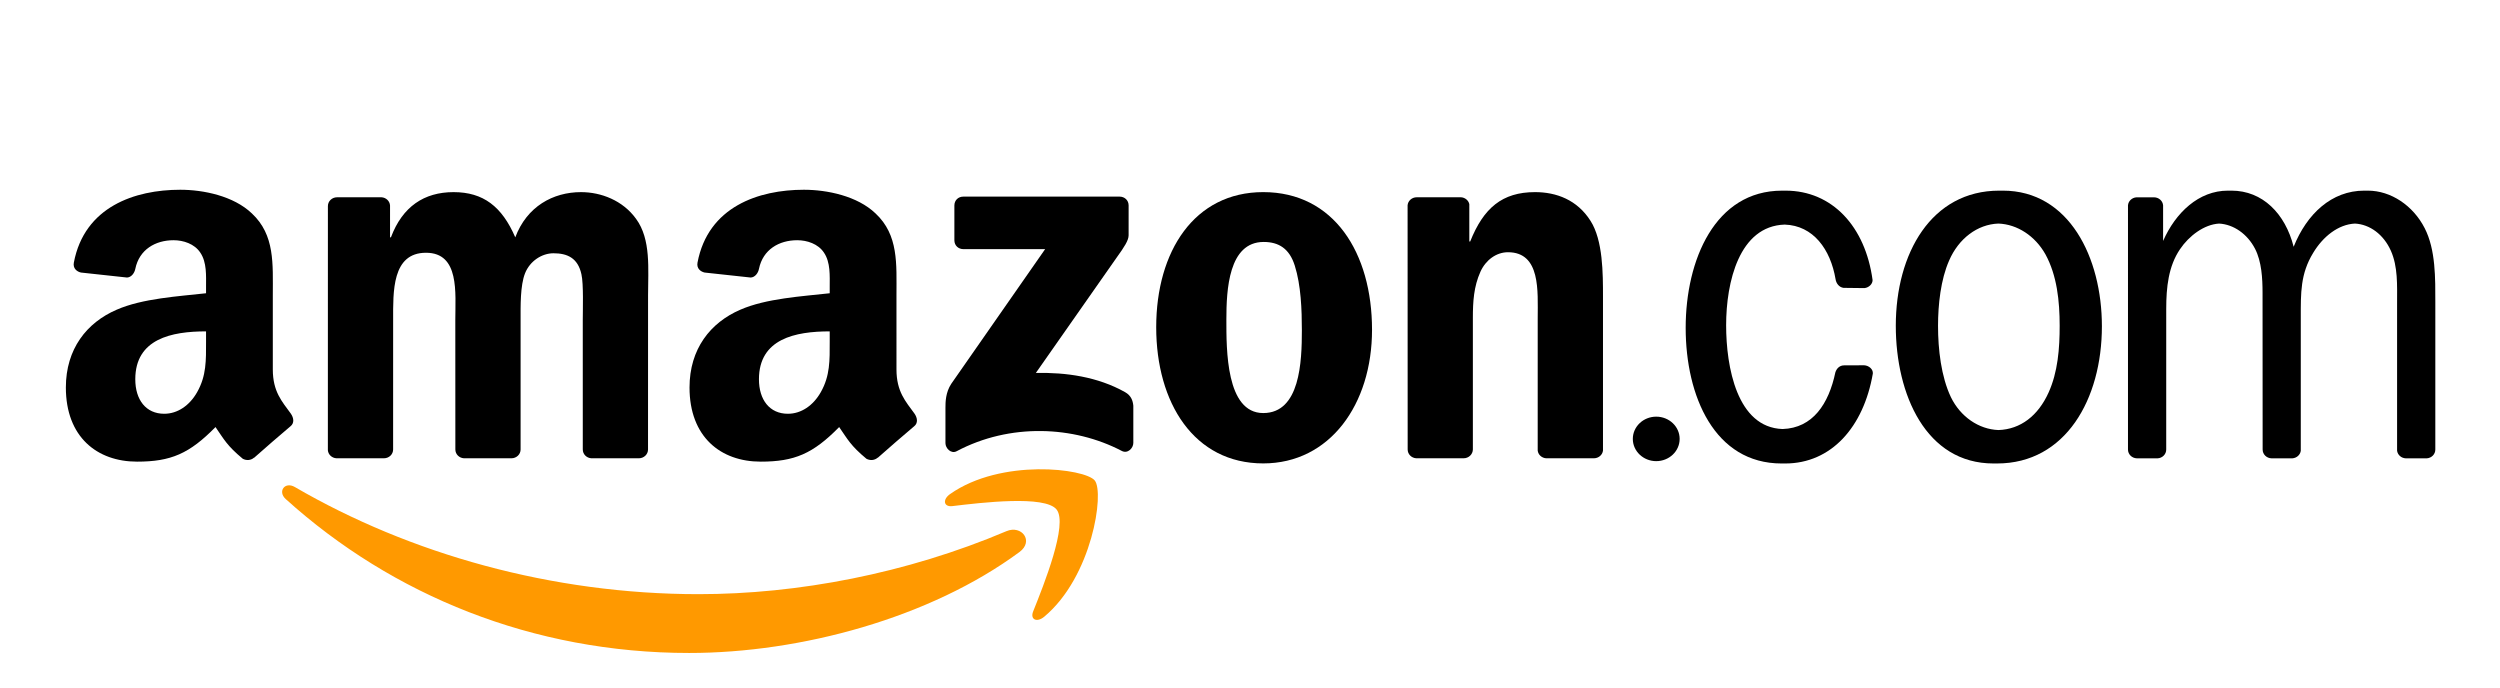 <?xml version="1.0" encoding="utf-8"?>
<!-- Generator: Adobe Illustrator 19.0.0, SVG Export Plug-In . SVG Version: 6.00 Build 0)  -->
<svg version="1.1" id="Layer_1" xmlns="http://www.w3.org/2000/svg" xmlns:xlink="http://www.w3.org/1999/xlink" x="0px" y="0px"
	 viewBox="0 0 463.265 127.551" enable-background="new 0 0 463.265 127.551" xml:space="preserve">
<g>
	<g>
		<path fill-rule="evenodd" clip-rule="evenodd" fill="#FF9900" d="M188.916,102.292c-16.549,12.213-40.543,18.709-61.203,18.709
			c-28.957,0-55.031-10.703-74.765-28.521c-1.549-1.399-0.167-3.311,1.695-2.227c21.289,12.389,47.615,19.85,74.808,19.85
			c18.343,0,38.507-3.807,57.06-11.676C189.309,97.239,191.655,100.27,188.916,102.292z"/>
		<path fill-rule="evenodd" clip-rule="evenodd" fill="#FF9900" d="M195.803,94.43c-2.117-2.711-13.993-1.285-19.328-0.646
			c-1.615,0.193-1.866-1.217-0.409-2.24c9.473-6.654,24.995-4.732,26.799-2.506c1.818,2.248-0.476,17.811-9.355,25.238
			c-1.365,1.143-2.664,0.533-2.059-0.977C193.449,108.311,197.921,97.141,195.803,94.43z"/>
	</g>
	<g>
		<path fill-rule="evenodd" clip-rule="evenodd" d="M176.852,44.539v-6.465c0.004-0.984,0.745-1.64,1.639-1.638l28.978-0.003
			c0.927,0,1.67,0.675,1.672,1.633l-0.002,5.545c-0.007,0.93-0.79,2.144-2.182,4.07l-15.01,21.431
			c5.572-0.131,11.466,0.703,16.528,3.549c1.142,0.641,1.447,1.592,1.537,2.524v6.898c0,0.951-1.04,2.051-2.133,1.478
			c-8.92-4.672-20.756-5.183-30.618,0.057c-1.008,0.537-2.062-0.547-2.062-1.498v-6.558c0-1.049,0.02-2.844,1.078-4.444
			l17.391-24.949l-15.142-0.003C177.6,46.166,176.858,45.507,176.852,44.539z"/>
		<path fill-rule="evenodd" clip-rule="evenodd" d="M71.148,84.921h-8.815c-0.839-0.055-1.51-0.686-1.577-1.49l0.006-45.246
			c0-0.905,0.762-1.629,1.701-1.629l8.21-0.002c0.859,0.044,1.549,0.694,1.604,1.52v5.907h0.165
			c2.14-5.713,6.172-8.379,11.603-8.379c5.514,0,8.97,2.666,11.439,8.379c2.139-5.713,6.994-8.379,12.179-8.379
			c3.703,0,7.735,1.523,10.204,4.951c2.798,3.809,2.223,9.331,2.223,14.187l-0.007,28.553c0,0.904-0.762,1.629-1.7,1.629h-8.806
			c-0.885-0.057-1.583-0.758-1.583-1.625l-0.002-23.987c0-1.904,0.165-6.665-0.247-8.475c-0.658-3.046-2.633-3.903-5.184-3.903
			c-2.14,0-4.362,1.428-5.268,3.713c-0.905,2.285-0.822,6.093-0.822,8.665v23.983c0,0.904-0.762,1.629-1.7,1.629h-8.806
			c-0.885-0.057-1.583-0.758-1.583-1.625l-0.009-23.987c0-5.046,0.823-12.473-5.431-12.473c-6.337,0-6.09,7.236-6.09,12.473
			l-0.004,23.983C72.849,84.196,72.087,84.921,71.148,84.921z"/>
		<path fill-rule="evenodd" clip-rule="evenodd" d="M234.085,35.6c13.085,0,20.161,11.235,20.161,25.517
			c0,13.806-7.816,24.756-20.161,24.756c-12.838,0-19.833-11.236-19.833-25.232C214.252,46.55,221.33,35.6,234.085,35.6z
			 M234.167,44.836c-6.502,0-6.913,8.854-6.913,14.377c0,5.522-0.082,17.329,6.831,17.329c6.831,0,7.159-9.521,7.159-15.329
			c0-3.809-0.164-8.379-1.316-11.997C238.94,46.074,236.964,44.836,234.167,44.836z"/>
		<path fill-rule="evenodd" clip-rule="evenodd" d="M271.215,84.921h-8.783c-0.883-0.057-1.582-0.758-1.582-1.625l-0.014-45.264
			c0.074-0.827,0.805-1.477,1.693-1.477l8.178-0.002c0.77,0.04,1.404,0.565,1.566,1.268v6.921h0.166
			c2.469-6.189,5.924-9.141,12.014-9.141c3.949,0,7.818,1.428,10.287,5.332c2.305,3.618,2.305,9.712,2.305,14.092v28.471
			c-0.1,0.803-0.818,1.426-1.69,1.426h-8.838c-0.816-0.053-1.475-0.652-1.57-1.426V58.928c0-4.951,0.576-12.188-5.514-12.188
			c-2.141,0-4.115,1.428-5.102,3.618c-1.234,2.761-1.4,5.522-1.4,8.569v24.364C272.917,84.196,272.155,84.921,271.215,84.921z"/>
		<ellipse fill-rule="evenodd" clip-rule="evenodd" cx="306.91" cy="81.331" rx="4.339" ry="4.122"/>
		<path d="M395.973,84.932c-0.914-0.027-1.645-0.74-1.645-1.627V38.053c0.062-0.798,0.736-1.434,1.578-1.488l3.236-0.001
			c0.891,0,1.621,0.651,1.693,1.49v6.598c2.301-5.229,6.588-9.325,12.008-9.325l0.34,0.005l0.326-0.005
			c5.748,0,9.955,4.242,11.518,10.403c2.436-6.083,7.025-10.403,13.078-10.403l0.315,0.005l0.353-0.005
			c4.277,0,8.393,2.761,10.533,6.951c2.057,3.999,1.975,9.331,1.975,13.806l-0.002,27.224c0.002,0.867-0.697,1.568-1.582,1.625
			h-3.873c-0.834-0.025-1.518-0.623-1.629-1.404V56.084c0-3.237,0.164-6.665-1.152-9.617c-1.346-3.021-3.908-4.898-6.664-5.038
			c-3.078,0.153-5.902,2.387-7.728,5.418c-2.387,3.904-2.303,7.427-2.303,11.997v24.699c-0.109,0.75-0.762,1.336-1.568,1.389h-3.853
			c-0.914-0.027-1.647-0.74-1.647-1.627l-0.017-29.031c0-2.666-0.164-5.808-1.398-8.188c-1.422-2.739-3.977-4.515-6.652-4.656
			c-2.775,0.155-5.584,2.277-7.248,4.752c-2.139,3.142-2.551,7.045-2.551,11.044l-0.002,26.081c0,0.867-0.699,1.568-1.582,1.625
			H395.973z"/>
		<path d="M369.407,85.885c-12.508,0-18.104-12.759-18.104-25.517c0-13.425,6.584-25.041,19.174-25.041l0.324,0.003l0.342-0.003
			c12.262,0,18.352,12.377,18.352,25.136c0,13.521-6.748,25.422-19.422,25.422l-0.324-0.004L369.407,85.885z M370.329,79.69
			c4.115-0.135,7.361-2.683,9.283-6.944c1.727-3.809,2.057-8.188,2.057-12.377c0-4.57-0.494-9.331-2.633-13.235
			c-1.916-3.415-5.221-5.577-8.721-5.707c-3.897,0.143-7.369,2.776-9.129,6.849c-1.562,3.523-2.057,8.188-2.057,12.092
			c0,4.379,0.576,9.426,2.387,13.234C363.274,77.211,366.667,79.561,370.329,79.69z"/>
		<path d="M330.319,79.501c5.615-0.176,8.562-4.676,9.787-10.51c0.238-0.727,0.797-1.287,1.615-1.287l3.715-0.016
			c0.875,0.046,1.68,0.716,1.613,1.533c-1.715,9.923-7.705,16.665-16.242,16.665l-0.344-0.004l-0.322,0.004
			c-12.426,0-17.775-12.473-17.775-25.136c0-12.568,5.432-25.422,17.857-25.422l0.328,0.003l0.338-0.003
			c8.623,0,14.777,6.645,16.113,16.574c0,0.745-0.691,1.39-1.502,1.484l-3.892-0.045c-0.809-0.116-1.344-0.818-1.465-1.599
			c-0.938-5.543-4.121-9.95-9.426-10.125c-8.449,0.27-10.853,10.668-10.853,18.656C319.864,67.983,321.87,79.221,330.319,79.501z"/>
		<path fill-rule="evenodd" clip-rule="evenodd" d="M153.751,63.313c0,3.436,0.082,6.298-1.649,9.352
			c-1.402,2.481-3.629,4.008-6.104,4.008c-3.381,0-5.36-2.577-5.36-6.394c0-7.508,6.735-8.874,13.113-8.874V63.313z M162.639,84.807
			c-0.584,0.523-1.425,0.559-2.083,0.205c-2.928-2.434-3.452-3.559-5.053-5.875c-4.84,4.93-8.268,6.408-14.535,6.408
			c-7.422,0-13.195-4.58-13.195-13.74c0-7.157,3.876-12.023,9.401-14.409c4.783-2.1,11.464-2.481,16.577-3.054v-1.145
			c0-2.099,0.165-4.581-1.072-6.393c-1.072-1.622-3.134-2.29-4.948-2.29c-3.362,0-6.352,1.723-7.086,5.294
			c-0.152,0.794-0.732,1.58-1.531,1.621l-8.545-0.925c-0.722-0.163-1.523-0.741-1.315-1.843
			c1.964-10.367,11.325-13.499,19.715-13.499c4.288,0,9.896,1.145,13.277,4.39c4.289,4.008,3.876,9.352,3.876,15.172V68.46
			c0,4.131,1.717,5.944,3.328,8.17c0.562,0.802,0.689,1.756-0.029,2.341c-1.801,1.51-5,4.289-6.761,5.855L162.639,84.807z"/>
		<path fill-rule="evenodd" clip-rule="evenodd" d="M38.182,63.313c0,3.436,0.083,6.298-1.649,9.352
			c-1.401,2.481-3.628,4.008-6.103,4.008c-3.381,0-5.36-2.577-5.36-6.394c0-7.508,6.735-8.874,13.112-8.874V63.313z M47.071,84.807
			c-0.584,0.523-1.426,0.559-2.083,0.205c-2.929-2.434-3.453-3.559-5.054-5.875c-4.839,4.93-8.267,6.408-14.534,6.408
			c-7.423,0-13.195-4.58-13.195-13.74c0-7.157,3.876-12.023,9.401-14.409c4.783-2.1,11.464-2.481,16.576-3.054v-1.145
			c0-2.099,0.165-4.581-1.071-6.393c-1.072-1.622-3.135-2.29-4.948-2.29c-3.362,0-6.353,1.723-7.086,5.294
			c-0.153,0.794-0.732,1.58-1.532,1.621L15,50.504c-0.722-0.163-1.524-0.741-1.315-1.843c1.963-10.367,11.324-13.499,19.714-13.499
			c4.289,0,9.896,1.145,13.278,4.39c4.288,4.008,3.876,9.352,3.876,15.172V68.46c0,4.131,1.716,5.944,3.327,8.17
			c0.563,0.802,0.69,1.756-0.028,2.341c-1.801,1.51-5.001,4.289-6.761,5.855L47.071,84.807z"/>
	</g>
</g>
</svg>
